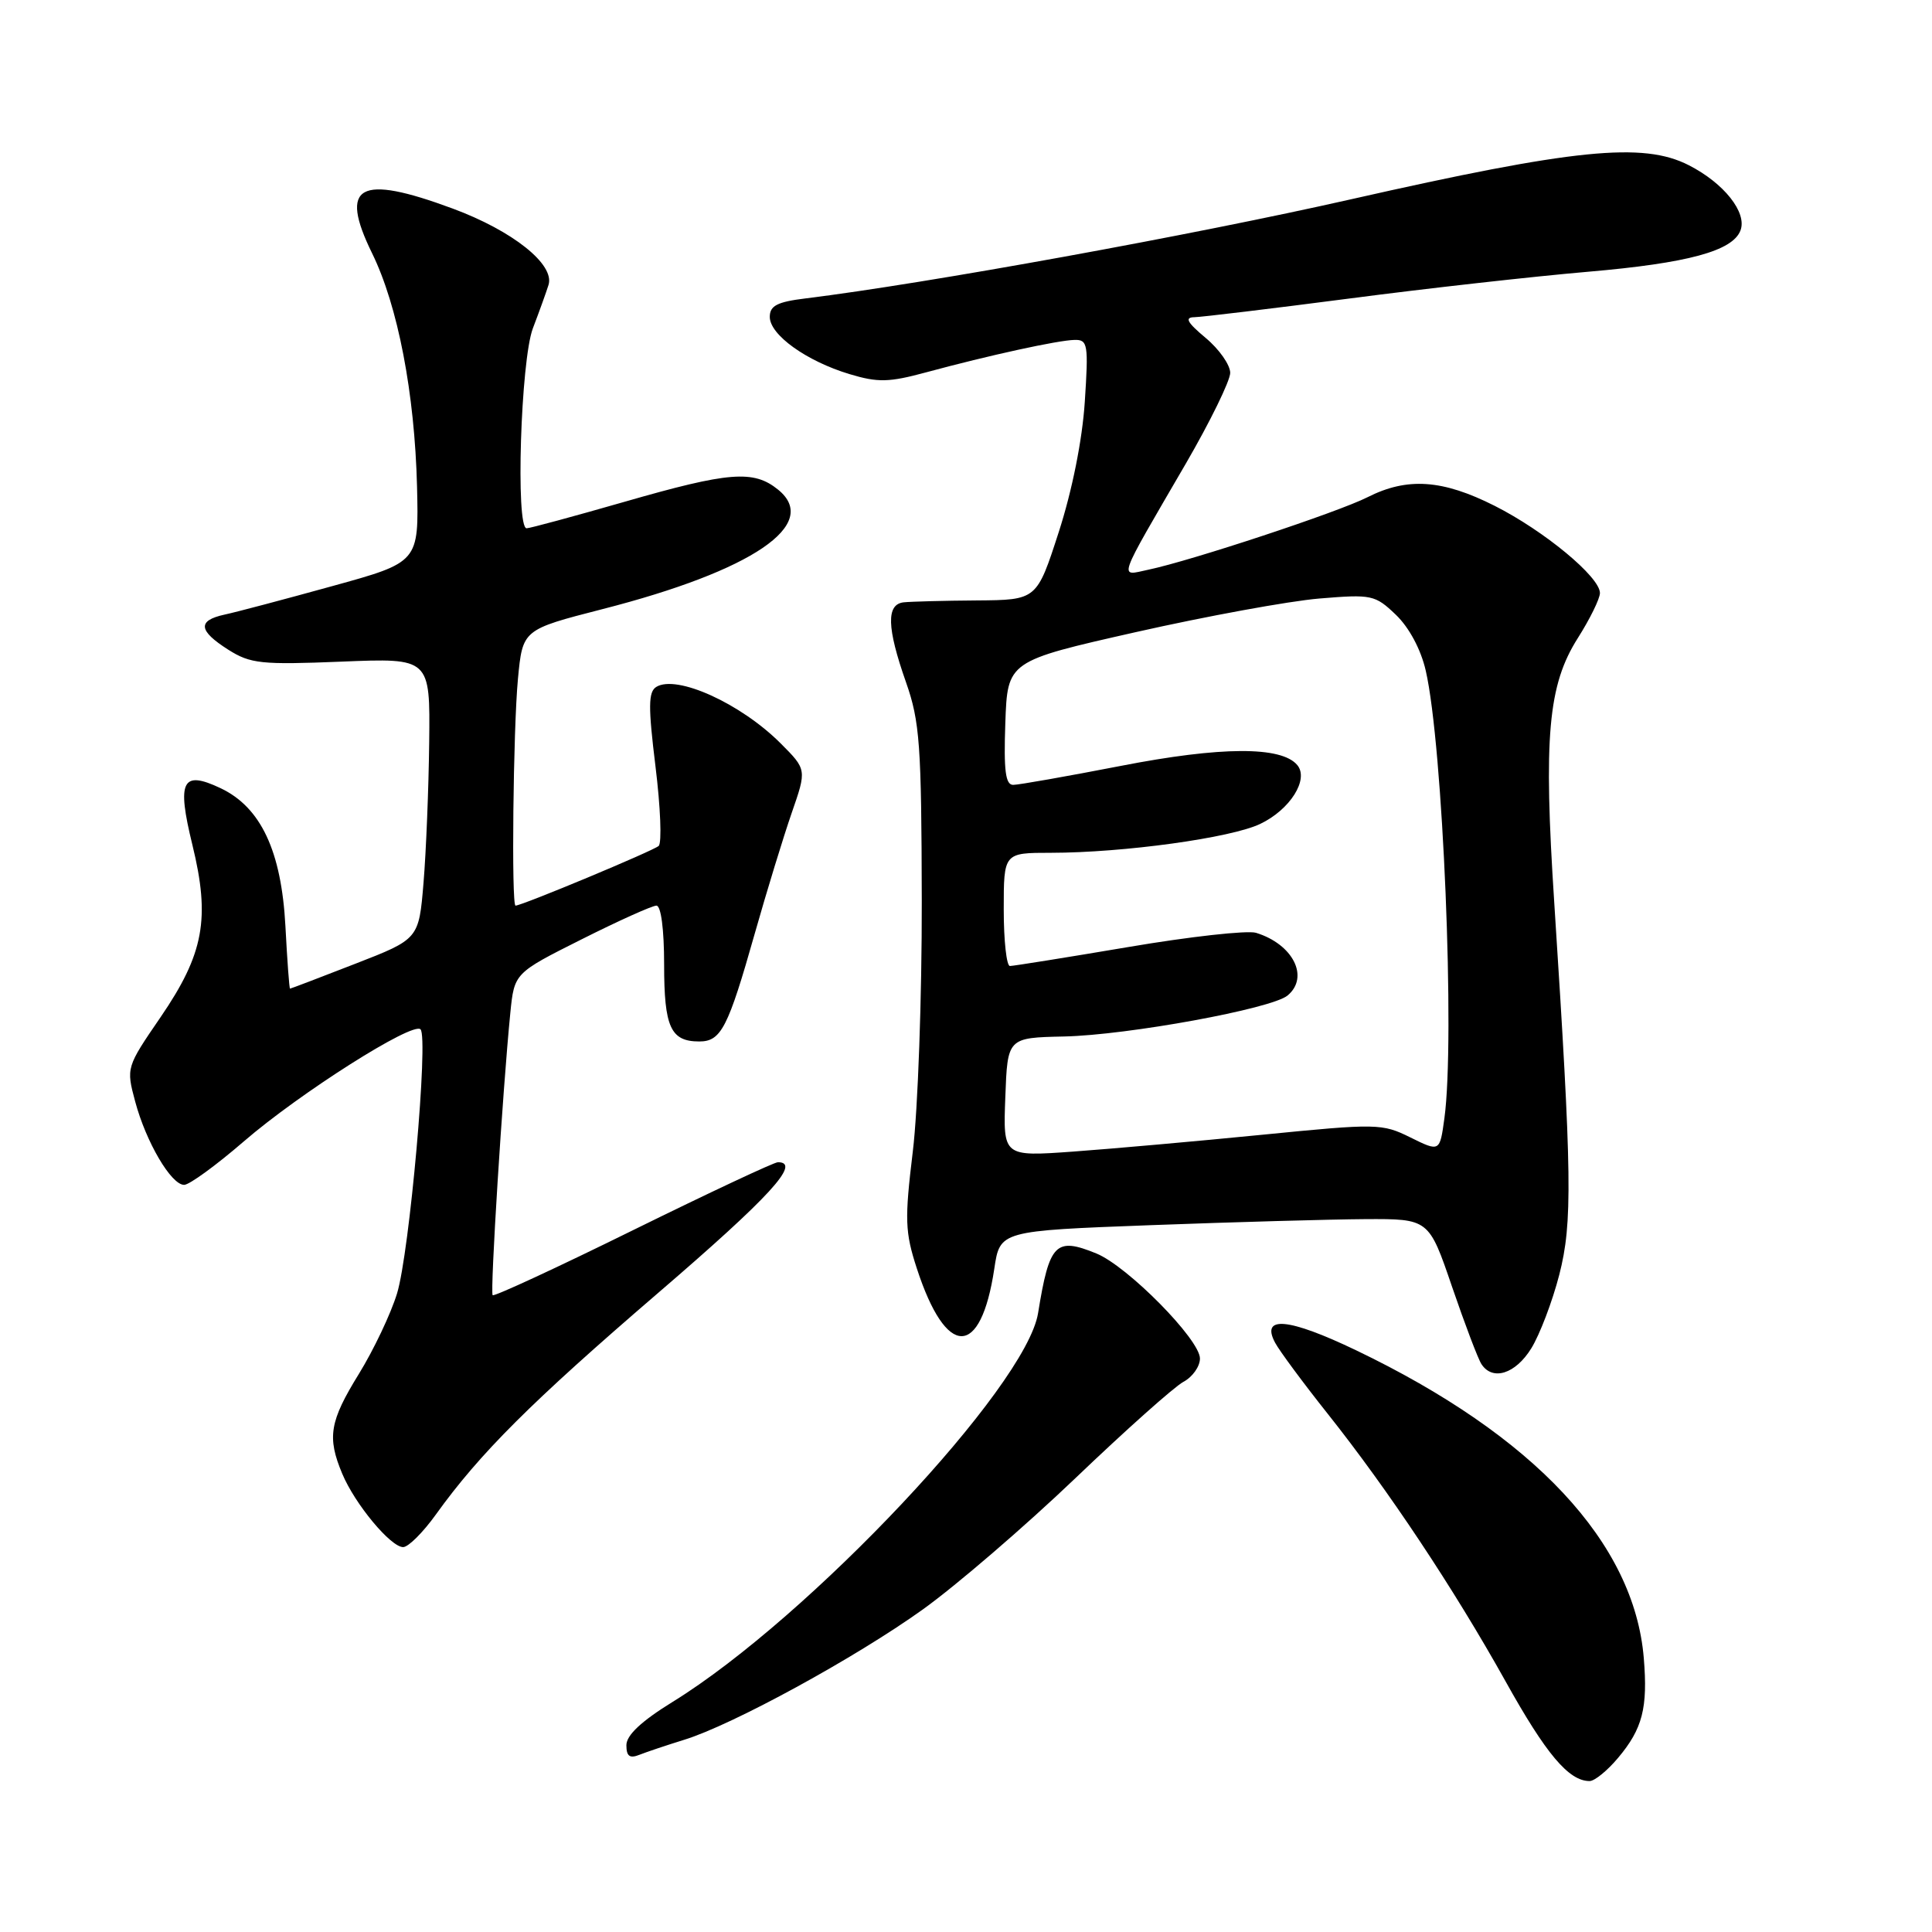 <?xml version="1.0" encoding="UTF-8" standalone="no"?>
<!DOCTYPE svg PUBLIC "-//W3C//DTD SVG 1.1//EN" "http://www.w3.org/Graphics/SVG/1.1/DTD/svg11.dtd" >
<svg xmlns="http://www.w3.org/2000/svg" xmlns:xlink="http://www.w3.org/1999/xlink" version="1.1" viewBox="0 0 256 256">
 <g >
 <path fill="currentColor"
d=" M 214.41 232.92 C 217.64 229.08 218.36 226.31 217.81 219.70 C 216.54 204.42 203.30 190.25 179.69 178.92 C 170.74 174.63 167.01 174.28 168.96 177.92 C 169.53 178.99 172.66 183.22 175.91 187.31 C 183.96 197.44 192.62 210.47 199.48 222.76 C 204.86 232.43 207.87 236.00 210.63 236.00 C 211.29 236.00 212.99 234.62 214.41 232.92 Z  M 90.66 230.53 C 97.06 228.56 113.35 219.66 122.28 213.26 C 126.70 210.09 135.79 202.27 142.47 195.89 C 149.15 189.50 155.60 183.75 156.81 183.10 C 158.01 182.46 159.00 181.07 159.00 180.01 C 159.00 177.50 149.41 167.78 145.27 166.09 C 139.87 163.89 139.05 164.72 137.55 174.00 C 135.97 183.76 107.22 214.34 89.14 225.50 C 84.99 228.06 83.00 229.92 83.00 231.25 C 83.00 232.72 83.44 233.04 84.75 232.51 C 85.71 232.13 88.37 231.24 90.66 230.53 Z  M 57.75 200.69 C 63.59 192.56 70.36 185.81 87.16 171.36 C 102.04 158.57 106.22 154.00 103.08 154.00 C 102.57 154.00 93.95 158.05 83.91 162.99 C 73.87 167.94 65.49 171.82 65.28 171.62 C 64.92 171.26 66.60 144.50 67.62 134.22 C 68.15 128.94 68.15 128.94 77.06 124.47 C 81.95 122.01 86.42 120.00 86.98 120.00 C 87.59 120.00 88.00 123.16 88.00 127.80 C 88.00 136.12 88.86 138.00 92.66 138.00 C 95.55 138.00 96.47 136.20 100.01 123.70 C 101.60 118.09 103.80 110.91 104.90 107.73 C 106.90 101.97 106.90 101.97 103.44 98.50 C 98.14 93.20 89.66 89.36 86.96 91.02 C 85.90 91.68 85.88 93.64 86.86 101.59 C 87.52 106.95 87.71 111.68 87.28 112.09 C 86.61 112.72 69.16 120.00 68.31 120.00 C 67.75 120.00 68.00 96.62 68.63 89.96 C 69.25 83.43 69.25 83.43 79.80 80.72 C 99.73 75.62 108.77 69.47 103.10 64.88 C 99.85 62.24 96.61 62.50 82.72 66.50 C 76.03 68.42 70.21 70.00 69.78 70.00 C 68.30 70.00 69.00 47.74 70.61 43.50 C 71.45 41.30 72.38 38.72 72.68 37.76 C 73.54 35.04 67.94 30.58 59.97 27.63 C 47.56 23.03 44.88 24.52 49.30 33.55 C 52.72 40.52 54.95 52.11 55.26 64.50 C 55.50 74.50 55.50 74.50 44.00 77.67 C 37.67 79.42 31.26 81.12 29.75 81.44 C 26.13 82.23 26.28 83.57 30.25 86.09 C 33.19 87.95 34.62 88.10 45.25 87.67 C 57.00 87.19 57.00 87.19 56.87 98.34 C 56.80 104.48 56.46 112.86 56.12 116.96 C 55.50 124.43 55.50 124.43 47.06 127.71 C 42.41 129.52 38.53 131.00 38.43 131.00 C 38.33 131.00 38.06 127.28 37.82 122.73 C 37.29 112.78 34.57 106.97 29.23 104.44 C 24.12 102.02 23.41 103.45 25.49 111.94 C 27.88 121.71 27.02 126.38 21.29 134.76 C 16.73 141.41 16.71 141.48 17.91 145.95 C 19.35 151.33 22.68 157.00 24.40 157.00 C 25.09 157.00 28.64 154.41 32.30 151.25 C 39.72 144.84 54.68 135.35 55.72 136.39 C 56.80 137.46 54.26 166.01 52.61 171.39 C 51.79 174.08 49.51 178.87 47.56 182.04 C 43.67 188.34 43.32 190.44 45.35 195.28 C 47.03 199.30 51.77 205.00 53.42 205.00 C 54.10 205.00 56.05 203.06 57.75 200.69 Z  M 202.90 178.67 C 204.03 176.84 205.70 172.45 206.61 168.92 C 208.38 162.01 208.30 155.92 205.95 119.66 C 204.51 97.62 205.12 90.77 209.07 84.55 C 210.68 82.01 212.00 79.32 212.00 78.58 C 212.00 76.45 204.63 70.35 198.06 67.03 C 191.13 63.53 186.47 63.22 181.21 65.88 C 177.31 67.86 157.87 74.29 152.16 75.49 C 148.24 76.32 147.87 77.35 157.14 61.41 C 160.36 55.86 163.00 50.46 163.01 49.41 C 163.01 48.36 161.55 46.27 159.76 44.78 C 157.29 42.71 156.93 42.05 158.27 42.03 C 159.24 42.01 168.47 40.90 178.77 39.56 C 189.07 38.21 203.31 36.62 210.41 36.01 C 223.65 34.87 229.58 33.26 230.62 30.54 C 231.53 28.17 228.44 24.27 223.77 21.89 C 217.71 18.79 208.60 19.71 179.00 26.41 C 157.97 31.17 122.73 37.57 106.75 39.54 C 102.98 40.00 102.00 40.51 102.00 41.99 C 102.00 44.37 106.86 47.85 112.56 49.57 C 116.34 50.71 117.80 50.67 122.74 49.33 C 131.06 47.08 140.20 45.08 142.39 45.04 C 144.14 45.00 144.24 45.63 143.74 53.25 C 143.41 58.30 142.07 64.99 140.29 70.50 C 137.38 79.50 137.38 79.50 129.44 79.56 C 125.07 79.59 120.71 79.71 119.75 79.81 C 117.42 80.06 117.50 83.16 120.05 90.40 C 121.88 95.61 122.10 98.67 122.14 119.36 C 122.16 132.09 121.63 147.04 120.95 152.59 C 119.86 161.62 119.91 163.24 121.49 168.09 C 125.38 180.02 129.96 180.04 131.75 168.11 C 132.50 163.09 132.50 163.09 152.50 162.34 C 163.50 161.93 176.29 161.57 180.91 161.54 C 189.33 161.50 189.33 161.50 192.41 170.52 C 194.11 175.48 195.86 180.10 196.31 180.77 C 197.79 183.01 200.81 182.05 202.90 178.67 Z  M 133.21 145.38 C 133.50 137.50 133.50 137.50 141.00 137.34 C 149.47 137.15 168.49 133.67 170.61 131.91 C 173.54 129.47 171.33 125.10 166.42 123.60 C 165.27 123.26 157.65 124.10 149.49 125.49 C 141.32 126.87 134.27 128.00 133.82 128.00 C 133.37 128.00 133.00 124.62 133.00 120.50 C 133.00 113.00 133.00 113.00 139.25 113.00 C 148.89 112.99 163.12 111.03 166.99 109.17 C 170.95 107.28 173.47 103.27 171.90 101.38 C 169.81 98.86 161.78 98.90 148.54 101.48 C 141.42 102.86 134.98 104.00 134.25 104.00 C 133.23 104.00 132.99 102.11 133.21 95.80 C 133.50 87.60 133.50 87.60 150.50 83.76 C 159.85 81.65 170.78 79.65 174.79 79.31 C 181.78 78.73 182.20 78.82 184.97 81.47 C 186.72 83.15 188.28 86.06 188.92 88.87 C 191.20 98.75 192.82 137.76 191.39 148.18 C 190.78 152.64 190.78 152.64 186.89 150.72 C 183.14 148.86 182.48 148.85 167.26 150.36 C 158.59 151.22 147.32 152.22 142.21 152.59 C 132.91 153.26 132.91 153.26 133.21 145.38 Z "/>
</g>
</svg>